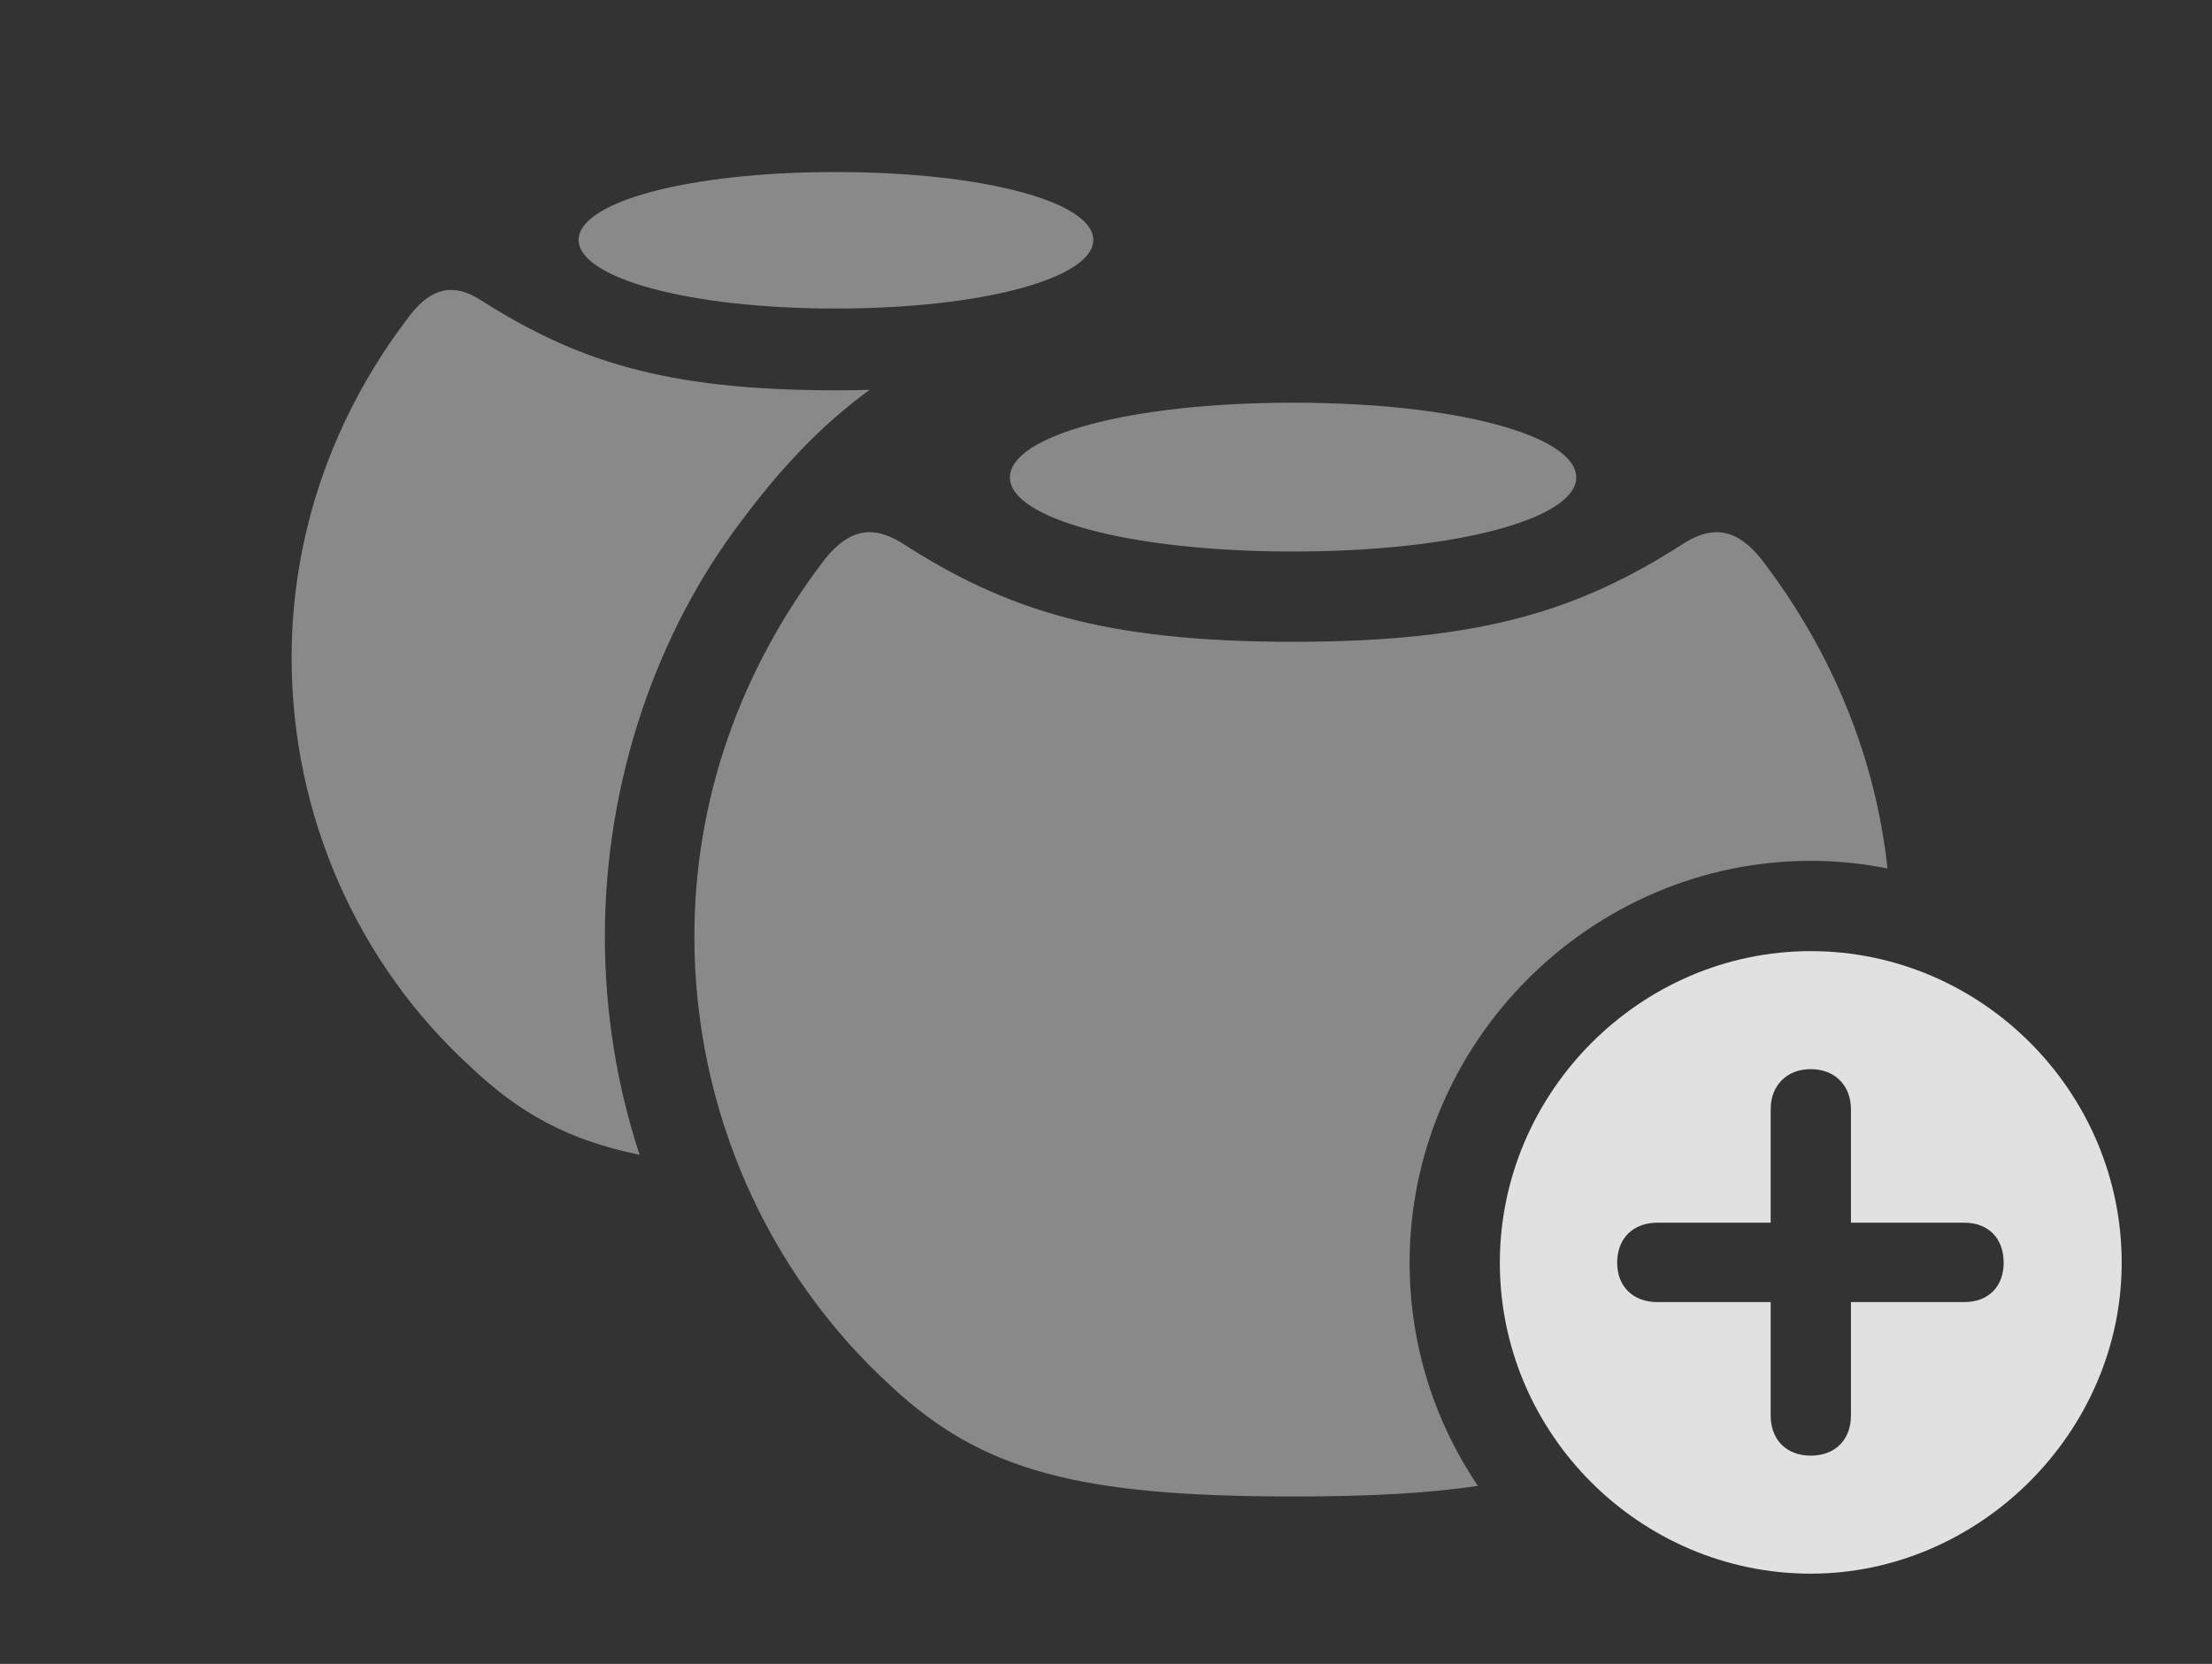 <?xml version="1.0" encoding="UTF-8"?>
<!--Generator: Apple Native CoreSVG 341-->
<!DOCTYPE svg
PUBLIC "-//W3C//DTD SVG 1.1//EN"
       "http://www.w3.org/Graphics/SVG/1.1/DTD/svg11.dtd">
<svg version="1.1" xmlns="http://www.w3.org/2000/svg" xmlns:xlink="http://www.w3.org/1999/xlink" viewBox="0 0 27.998 21.064">
 <rect x="0" y="0" width="27.998" height="21.064" fill="#333333" stroke="none"/>
 <g>
  <rect height="21.064" opacity="0" width="27.998" x="0" y="0"/>
  <path d="M6.084 3.799C7.285 4.561 8.398 4.941 10.576 4.941C10.725 4.941 10.869 4.94 11.007 4.935C10.397 5.379 9.88 5.93 9.395 6.582C8.311 7.998 7.656 9.893 7.656 11.855C7.656 12.804 7.806 13.737 8.095 14.619C7.198 14.436 6.573 14.093 5.957 13.506C4.521 12.197 3.691 10.312 3.691 8.33C3.691 6.768 4.209 5.264 5.195 3.984C5.469 3.633 5.752 3.584 6.084 3.799Z" fill="white" fill-opacity="0.425"/>
  <path d="M13.838 3.037C13.838 3.516 12.461 3.906 10.576 3.906C8.701 3.906 7.324 3.516 7.324 3.037C7.324 2.559 8.701 2.178 10.576 2.178C12.461 2.178 13.838 2.559 13.838 3.037Z" fill="white" fill-opacity="0.425"/>
  <path d="M22.295 7.08C23.196 8.257 23.739 9.595 23.891 10.995C23.577 10.931 23.252 10.898 22.92 10.898C20.137 10.898 17.842 13.193 17.842 15.986C17.842 17.029 18.16 18.002 18.706 18.81C18.068 18.907 17.307 18.945 16.367 18.945C13.652 18.945 12.432 18.623 11.279 17.549C9.697 16.104 8.789 14.033 8.789 11.855C8.789 10.146 9.355 8.496 10.44 7.08C10.752 6.689 11.055 6.65 11.416 6.875C12.734 7.725 13.975 8.125 16.367 8.125C18.76 8.125 20 7.725 21.318 6.875C21.68 6.65 21.982 6.689 22.295 7.08Z" fill="white" fill-opacity="0.425"/>
  <path d="M19.951 6.045C19.951 6.562 18.447 6.982 16.367 6.982C14.287 6.982 12.783 6.562 12.783 6.045C12.783 5.518 14.287 5.098 16.367 5.098C18.447 5.098 19.951 5.518 19.951 6.045Z" fill="white" fill-opacity="0.425"/>
  <path d="M26.855 15.986C26.855 18.135 25.049 19.922 22.92 19.922C20.762 19.922 18.984 18.154 18.984 15.986C18.984 13.828 20.762 12.041 22.92 12.041C25.078 12.041 26.855 13.818 26.855 15.986ZM22.412 14.043L22.412 15.479L20.977 15.479C20.674 15.479 20.469 15.674 20.469 15.986C20.469 16.289 20.674 16.484 20.977 16.484L22.412 16.484L22.412 17.92C22.412 18.232 22.617 18.428 22.92 18.428C23.223 18.428 23.428 18.232 23.428 17.92L23.428 16.484L24.863 16.484C25.166 16.484 25.361 16.289 25.361 15.986C25.361 15.674 25.166 15.479 24.863 15.479L23.428 15.479L23.428 14.043C23.428 13.74 23.223 13.535 22.92 13.535C22.617 13.535 22.412 13.74 22.412 14.043Z" fill="white" fill-opacity="0.85"/>
 </g>
</svg>
